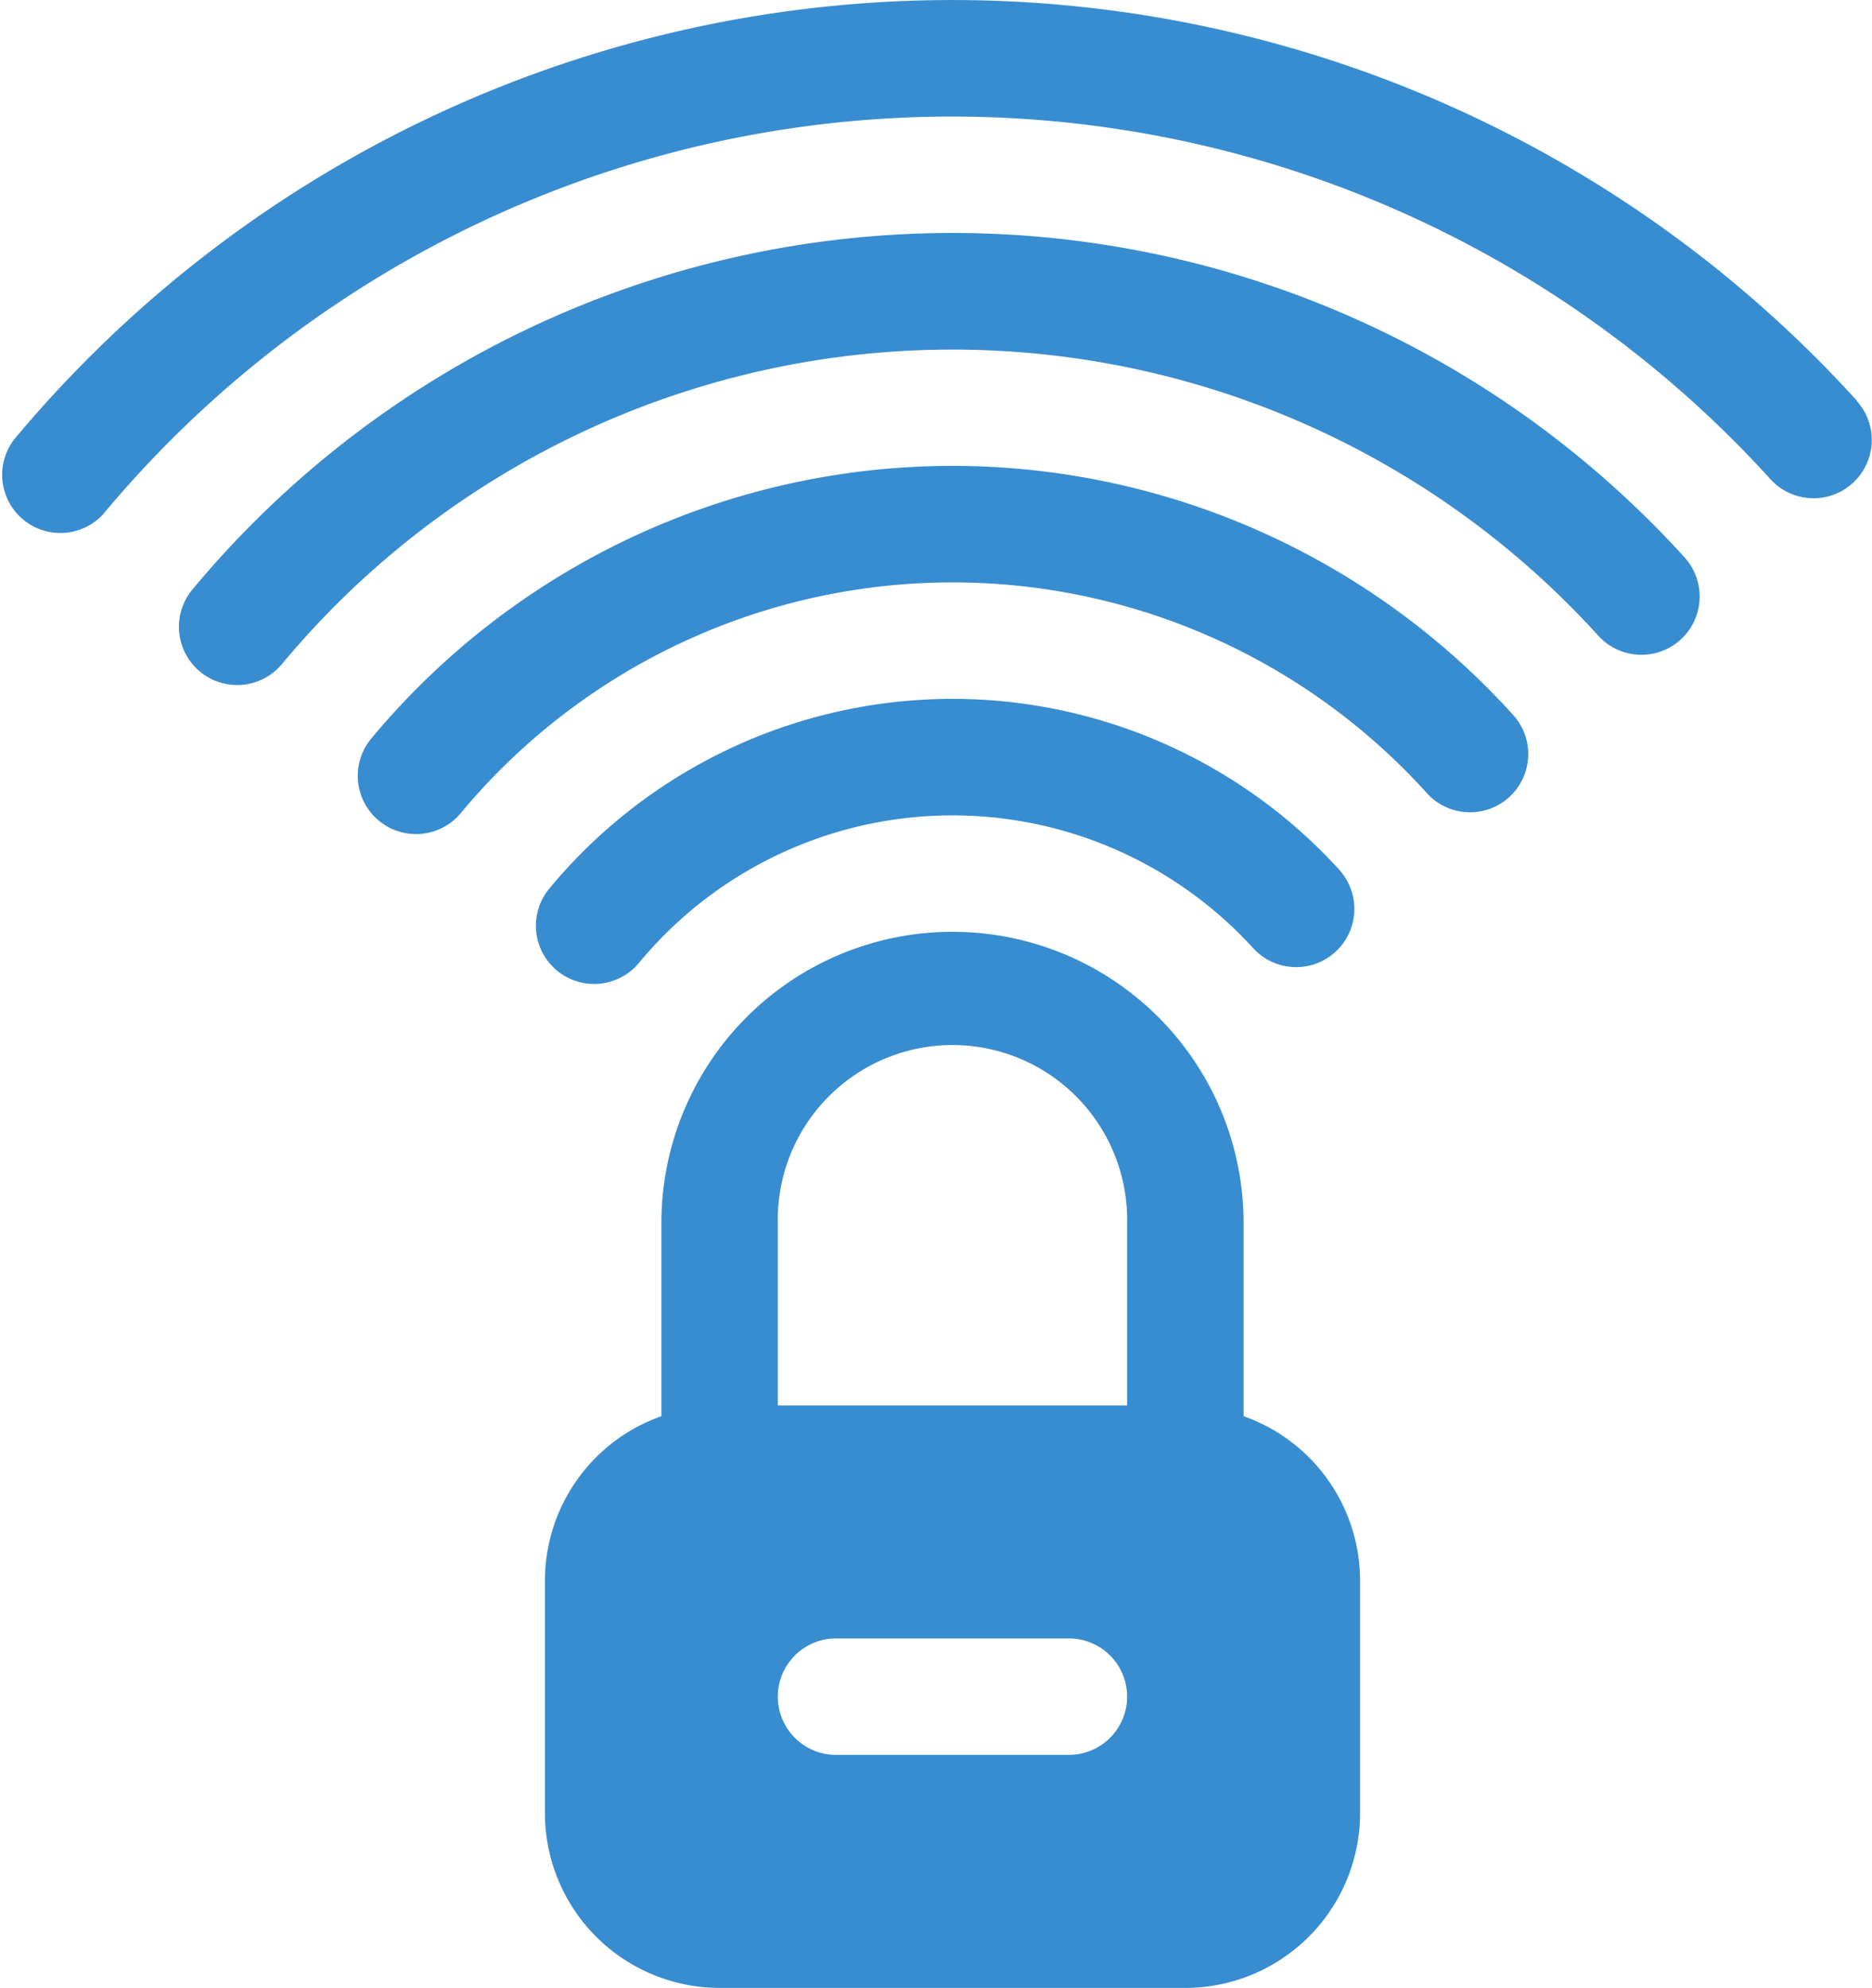 <svg xmlns="http://www.w3.org/2000/svg" width="31.55" height="33.491" viewBox="0 0 31.55 33.491"><defs><style>.a{fill:#388cd0;}</style></defs><g transform="translate(0)"><g transform="translate(9.184 15.699)"><path class="a" d="M13.706,11.147V7.892a4.906,4.906,0,1,0-9.812,0v3.255A2.939,2.939,0,0,0,1.931,13.91v3.925a2.947,2.947,0,0,0,2.944,2.944h7.85a2.947,2.947,0,0,0,2.944-2.944V13.91A2.939,2.939,0,0,0,13.706,11.147Zm-2.944,5.706H6.837a.981.981,0,1,1,0-1.962h3.925a.981.981,0,1,1,0,1.962Zm.981-5.887H5.856V7.892a2.944,2.944,0,1,1,5.887,0Z" transform="translate(-1.931 -2.986)"/></g><g transform="translate(3.016 3.925)"><path class="a" d="M26.131,6.21A16.66,16.66,0,0,0,.986,6.752.981.981,0,1,0,2.493,8.01a14.7,14.7,0,0,1,22.188-.477A.981.981,0,1,0,26.131,6.21Z" transform="translate(-0.758 -0.746)"/></g><g transform="translate(6.03 7.85)"><path class="a" d="M20.787,5.671a12.739,12.739,0,0,0-19.228.414A.981.981,0,1,0,3.066,7.343a10.778,10.778,0,0,1,16.271-.351.981.981,0,1,0,1.451-1.32Z" transform="translate(-1.331 -1.493)"/></g><g transform="translate(9.043 11.774)"><path class="a" d="M15.445,5.132a8.82,8.82,0,0,0-13.312.287A.981.981,0,1,0,3.639,6.676a6.86,6.86,0,0,1,10.355-.223.981.981,0,0,0,1.451-1.32Z" transform="translate(-1.904 -2.239)"/></g><path class="a" d="M31.478,6.748A20.589,20.589,0,0,0,.414,7.415a.981.981,0,0,0,1.5,1.259,18.626,18.626,0,0,1,28.11-.6.981.981,0,1,0,1.451-1.322Z" transform="translate(-0.185 0)"/></g></svg>